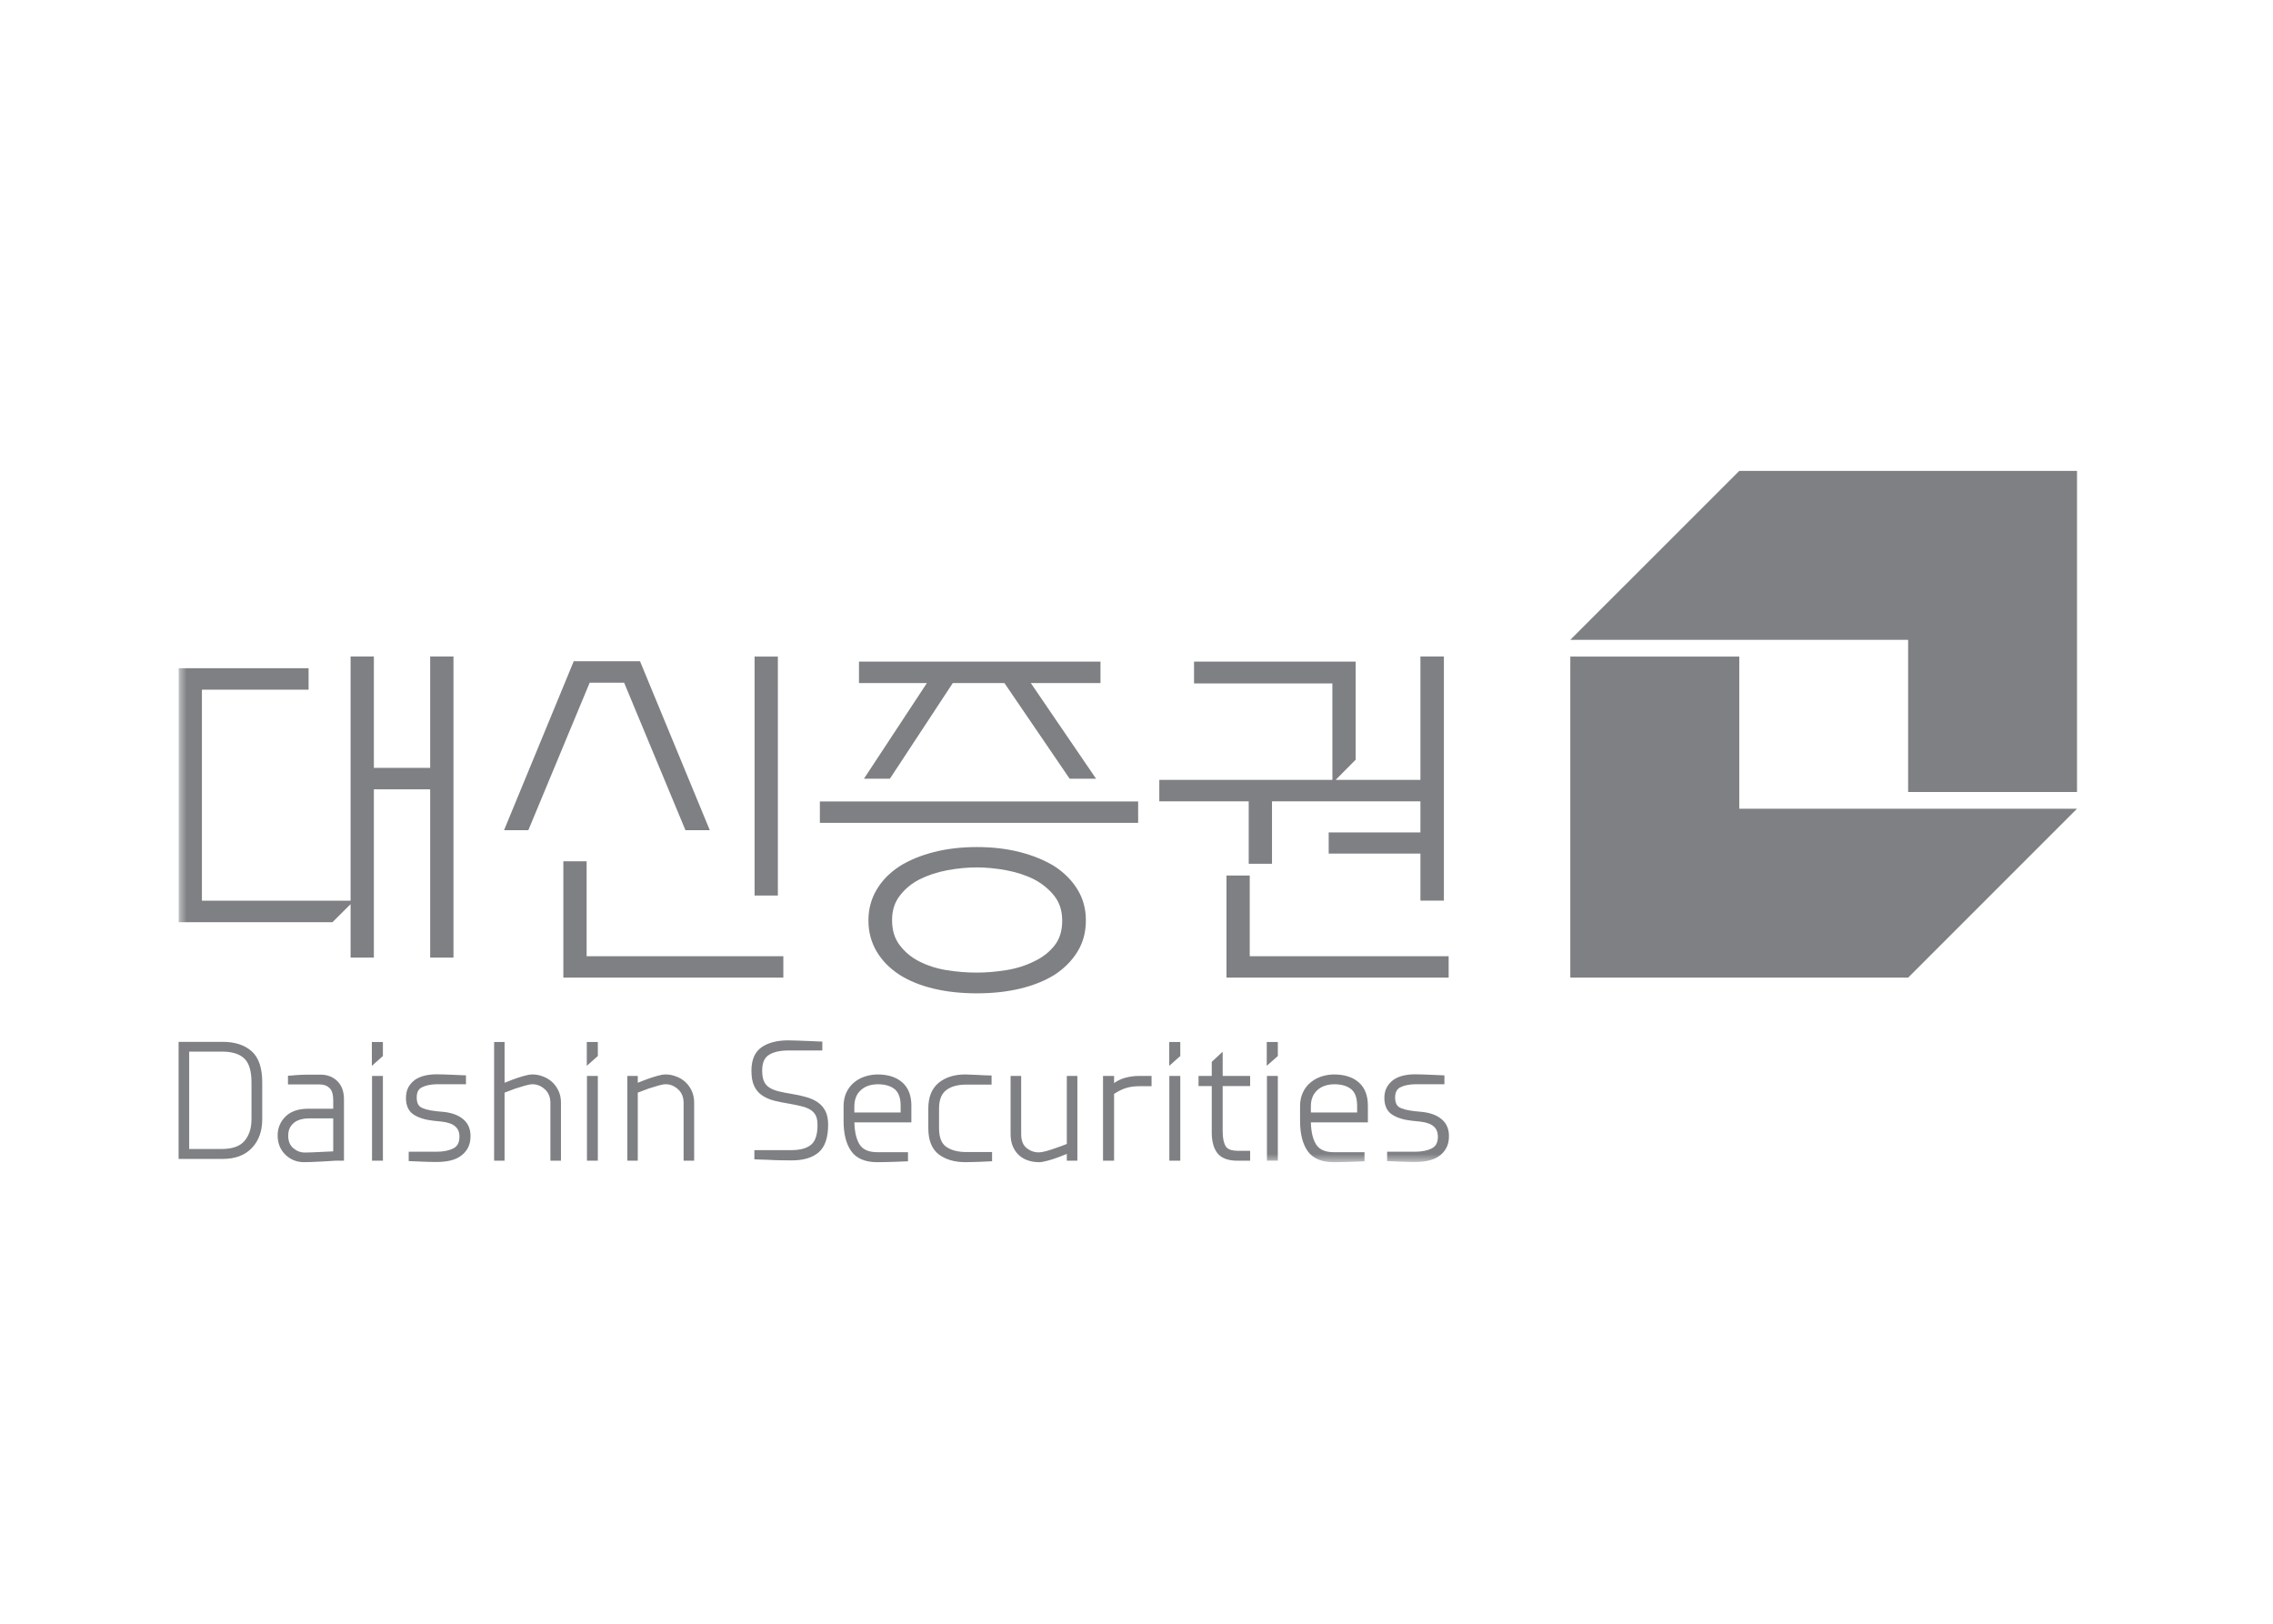 <svg xmlns="http://www.w3.org/2000/svg" xmlns:xlink="http://www.w3.org/1999/xlink" width="140" height="100" viewBox="0 0 140 100">
    <defs>
        <path id="prefix__a" d="M0 43L116.928 43 116.928 0.426 0 0.426z"/>
    </defs>
    <g fill="none" fill-rule="evenodd">
        <path d="M0 0H140V100H0z"/>
        <g>
            <path fill="#7E8083" d="M85.72 12.434L85.72 32.208 106.528 32.208 116.928 21.808 96.127 21.808 96.127 12.434z" transform="translate(11 28)"/>
            <path fill="#7E8083" d="M96.126 1.001L85.719 11.405 106.527 11.405 106.527 20.775 116.928 20.775 116.928 1.001z" transform="translate(11 28)"/>
            <g transform="translate(11 28) translate(0 .574)">
                <path fill="#7E8083" d="M4.49 38.09v2.269c0 .556-.147.992-.429 1.33-.275.323-.73.497-1.4.499H.652V36.19h2.01c.644 0 1.1.15 1.386.427.284.266.442.752.442 1.473m.003-1.928c-.44-.386-1.039-.573-1.774-.573H0v7.21h2.726c.757 0 1.363-.222 1.787-.673.43-.45.638-1.046.638-1.767v-2.28c0-.873-.209-1.522-.658-1.917M9.524 40.301v2.033c-.279.016-.512.028-.697.033-.22.014-.43.022-.63.029-.205.008-.345.01-.42.01-.272-.001-.507-.092-.723-.277-.199-.178-.3-.417-.302-.754 0-.009 0-.019.002-.028.002-.32.105-.557.327-.752.212-.189.544-.294 1.005-.294h1.438zm.252-2.294c-.27-.266-.624-.398-1.035-.398h-.766c-.13 0-.26.004-.389.009-.129.01-.25.014-.365.021-.11.015-.23.023-.366.03l-.118.007v.535h1.934c.277 0 .476.076.626.223.145.14.227.38.227.74v.534H7.985c-.597 0-1.07.155-1.399.479-.32.317-.486.714-.484 1.165-.002.471.156.877.474 1.185.31.305.701.462 1.144.462h.006c.09 0 .24-.006.455-.01.22-.006.438-.017.656-.03l.835-.051h.514v-3.773c0-.474-.13-.858-.41-1.128zM12.584 36.463V35.6h-.68v1.468l.68-.604zm-.67 6.445h.67v-5.22h-.67v5.22zM17.545 40.367c-.285-.249-.678-.396-1.164-.458l-.522-.05c-.466-.053-.79-.143-.954-.254-.152-.102-.236-.28-.238-.59.002-.326.105-.507.309-.619.225-.12.53-.187.914-.196h1.81v-.549l-.118-.002c-.27-.007-.498-.017-.681-.03-.182-.006-.367-.013-.56-.022-.194-.004-.343-.008-.453-.008-.254 0-.491.026-.714.077-.227.052-.426.137-.6.252-.175.125-.314.28-.416.46-.105.188-.154.414-.154.667-.003.462.157.825.484 1.031.309.2.717.32 1.227.375l.488.05c.39.042.669.148.838.298.172.15.256.343.258.626-.004.378-.125.591-.368.722-.264.137-.616.21-1.051.21h-1.707v.576l.118.004c.27.016.496.026.678.03.18.007.357.013.533.017.175.003.308.004.397.004.277 0 .542-.025.792-.077.25-.054.473-.142.66-.273.193-.129.348-.296.46-.5.115-.207.17-.459.17-.744 0-.424-.145-.78-.436-1.027M23.394 38.593c-.104-.213-.235-.396-.402-.544-.166-.146-.354-.257-.56-.332-.21-.08-.423-.12-.637-.12-.149 0-.33.033-.547.096-.209.06-.417.129-.62.203-.158.057-.34.13-.55.213v-2.512h-.644v7.311h.643v-4.19l.656-.248c.194-.062.396-.127.603-.185.203-.058.361-.085.46-.084.283 0 .53.1.765.312.224.206.335.473.34.83v3.565h.65v-3.575c0-.273-.052-.523-.157-.74M25.822 36.46v-.862h-.68v1.469l.68-.606zm-.67 6.449h.67v-5.221h-.67v5.22zM31.599 38.593c-.102-.213-.236-.396-.401-.544-.165-.146-.352-.257-.563-.332-.208-.08-.42-.12-.637-.12-.15 0-.329.033-.544.096-.212.06-.418.129-.62.203-.16.057-.345.13-.552.212v-.42h-.642v5.22h.642v-4.19l.655-.248c.195-.062.396-.126.604-.185.203-.058.36-.087.457-.085.284 0 .532.101.767.313.226.206.337.473.34.83v3.565h.65v-3.575c0-.273-.052-.523-.156-.74M39.833 39.84c-.114-.22-.277-.4-.48-.537-.196-.134-.435-.24-.707-.315-.265-.075-.555-.14-.872-.191-.311-.05-.585-.102-.816-.16-.23-.057-.42-.135-.571-.232-.147-.094-.255-.218-.328-.378-.072-.154-.114-.373-.114-.654v-.032c0-.46.134-.751.386-.928.269-.188.679-.292 1.232-.292h2.085v-.548l-.116-.003c-.272-.014-.51-.026-.71-.031-.198-.006-.412-.014-.64-.025-.23-.01-.44-.016-.626-.016-.68 0-1.23.136-1.643.42-.426.293-.633.793-.63 1.455 0 .383.053.696.173.943.112.239.28.438.498.58.213.143.463.249.754.323.283.07.598.13.938.186.293.05.55.107.773.164.217.058.394.135.533.225.133.094.233.208.3.349.065.137.1.324.1.565.002.607-.14 1-.387 1.21-.258.219-.653.339-1.2.339h-2.302v.566l.115.007c.313.012.58.02.809.027.223.015.464.024.718.026.252.005.476.007.669.007.7 0 1.254-.158 1.648-.493.4-.345.585-.928.585-1.72 0-.332-.057-.61-.174-.837M41.621 39.939v-.367c.003-.435.13-.755.386-.995.257-.242.596-.367 1.046-.376.471 0 .82.11 1.06.31.232.195.36.524.36 1.023v.405h-2.852zm3.513-.417c.003-.617-.183-1.108-.564-1.44-.376-.327-.888-.484-1.518-.484-.271 0-.534.045-.785.128s-.476.207-.667.369c-.199.164-.356.372-.471.616-.114.248-.171.528-.171.84v.907c0 .785.152 1.406.466 1.856.323.462.872.686 1.601.686h.007c.115 0 .27-.003.471-.006.199-.003.395-.01.588-.016.194-.006.431-.015.718-.028l.117-.007v-.557h-1.884c-.555-.001-.901-.167-1.102-.484-.193-.311-.302-.763-.316-1.352h3.51v-1.028zM49.285 37.63c.17.013.394.022.671.028l.118.004v.56H48.52c-.542 0-.951.117-1.246.346-.283.223-.432.58-.435 1.113v1.245c.003.577.162.938.45 1.133.309.21.718.317 1.231.317h1.585v.566l-.117.007c-.266.012-.483.023-.659.03-.179.006-.353.01-.518.014-.167.002-.284.006-.351.006-.661 0-1.213-.157-1.636-.477-.439-.333-.646-.887-.646-1.616v-1.225c0-.679.208-1.214.636-1.567.423-.346.974-.517 1.646-.517 0 0 .65.02.825.032M54.708 37.688v4.19c-.262.105-.482.186-.663.245-.2.074-.4.137-.601.194-.198.055-.355.079-.455.079-.295 0-.543-.09-.768-.277-.21-.171-.324-.447-.324-.865v-3.566h-.652v3.576c0 .3.046.559.146.78.095.218.226.402.393.547.164.144.355.248.568.313.207.063.419.096.637.096.142 0 .319-.033.534-.091.212-.058.42-.121.622-.197.16-.06.349-.132.563-.22v.417h.65v-5.221h-.65zM59.16 37.688c-.316 0-.62.045-.91.13-.22.067-.432.169-.63.309v-.44h-.682v5.222h.681v-4.115c.264-.17.51-.29.732-.36.24-.074.51-.113.82-.113h.757v-.633h-.769zM61.697 36.463v-.866h-.68v1.47l.68-.604zm-.674 6.445h.674v-5.22h-.674v5.22zM65.999 38.312v-.623h-1.691v-1.492l-.673.625v.867h-.814v.623h.814v2.853c0 .545.112.978.352 1.286.256.314.672.458 1.22.458h.792v-.61h-.778c-.401-.004-.622-.108-.727-.281-.118-.195-.186-.498-.186-.904v-2.802h1.69z"/>
                <mask id="prefix__b" fill="#fff">
                    <use xlink:href="#prefix__a"/>
                </mask>
                <path fill="#7E8083" d="M67.034 42.908h.671v-5.221h-.671v5.221zm.671-6.445v-.866h-.682v1.467l.682-.601zM69.74 39.939v-.367c0-.435.128-.755.384-.995.256-.242.597-.367 1.046-.376.471 0 .82.11 1.06.31.233.195.358.524.36 1.023v.405h-2.85zm3.511-.417c.002-.617-.185-1.112-.564-1.44-.376-.326-.889-.484-1.519-.484-.27 0-.53.045-.785.127-.25.084-.473.208-.666.37-.2.164-.358.372-.47.616-.116.248-.172.528-.172.84v.907c0 .785.151 1.406.465 1.856.322.462.873.686 1.6.686h.01c.114 0 .271-.003.471-.006.196-.003.394-.01.586-.016.194-.006.433-.017.72-.028l.117-.007v-.557H71.16c-.555-.001-.9-.167-1.1-.484-.197-.311-.306-.763-.319-1.352h3.511v-1.028zM77.808 40.367c-.286-.249-.677-.396-1.162-.458l-.522-.05c-.465-.053-.79-.143-.956-.254-.15-.102-.236-.28-.24-.59.007-.326.106-.506.31-.619.225-.12.532-.187.918-.196h1.81v-.549l-.12-.002c-.27-.007-.499-.017-.68-.03-.181-.006-.368-.015-.56-.022-.194-.004-.343-.008-.453-.008-.255 0-.49.026-.715.077-.225.052-.425.137-.597.252-.176.125-.316.28-.417.46-.106.187-.157.414-.157.665-.002.464.16.827.487 1.033.308.198.715.32 1.227.375l.488.05c.39.042.668.148.839.298.168.15.253.343.257.626-.005.378-.126.591-.37.722-.263.137-.615.21-1.052.21h-1.707v.575l.117.005c.273.016.499.026.68.03.176.007.358.014.534.017.175.003.31.004.395.004.278 0 .544-.025.79-.077.254-.054.477-.142.665-.273.19-.128.346-.296.457-.5.117-.207.172-.459.172-.744.002-.424-.146-.779-.438-1.027M15.495 11.859L15.495 18.715 12.028 18.715 12.028 11.859 10.593 11.859 10.593 26.896 1.437 26.896 1.437 13.9 8.007 13.9 8.007 12.58.006 12.58.006 28.22 9.478 28.22 10.593 27.11 10.593 30.402 12.028 30.402 12.028 20.039 15.495 20.039 15.495 30.402 16.931 30.402 16.931 11.859zM25.132 30.314V24.47h-1.434v7.164h13.55v-1.32H25.132zm2.31-16.842l3.777 9.083h1.5l-.141-.34L28.42 12.15h-4.082l-4.293 10.405h1.496l3.778-9.083h2.122zm8.035 13.107h1.434V11.86h-1.434v14.72zM39.498 22.104h19.604v-1.32H39.498v1.32zm2.714-2.719h1.598l3.874-5.891h3.182l4.016 5.891h1.627l-4.018-5.891h4.291v-1.322H41.907v1.322h4.182l-3.877 5.891zm11.741 10.27c-.326.409-.737.734-1.253.975-.517.258-1.087.441-1.72.543-.637.102-1.246.152-1.813.152-.619 0-1.243-.05-1.872-.152-.625-.102-1.181-.284-1.681-.54-.498-.252-.892-.591-1.207-1.007-.303-.402-.462-.906-.462-1.538.002-.601.161-1.089.471-1.492.322-.422.724-.757 1.221-1.012.513-.258 1.082-.443 1.71-.564.628-.116 1.235-.173 1.82-.173.564 0 1.171.057 1.807.173.636.121 1.208.306 1.722.564.511.272.928.613 1.255 1.035.313.403.473.897.473 1.513 0 .63-.161 1.126-.471 1.523zm0-4.876c-.614-.377-1.325-.669-2.127-.874-.813-.208-1.694-.312-2.659-.312-.965 0-1.847.104-2.66.312-.803.207-1.509.497-2.102.872-.603.396-1.072.868-1.405 1.432-.337.562-.513 1.202-.511 1.901-.002.712.174 1.356.511 1.923.333.558.802 1.035 1.403 1.426.597.381 1.304.662 2.108.855.813.193 1.691.287 2.656.287.962 0 1.841-.094 2.654-.287.803-.193 1.517-.474 2.125-.851.604-.395 1.078-.871 1.419-1.429.347-.566.519-1.211.516-1.924.003-.7-.171-1.34-.516-1.905-.341-.56-.815-1.033-1.412-1.426zM65.975 30.314v-4.967h-1.433v6.287h13.684v-1.32h-12.25zm-.063-5.692h1.434v-3.845h9.142v1.917h-5.651v1.3h5.651v2.898h1.445V11.858h-1.445v7.598h-5.222l1.231-1.24v-6.044h-9.953v1.345h8.52l.002 5.94H60.404v1.32h5.508v3.845z" mask="url(#prefix__b)"/>
            </g>
        </g>
    </g>
</svg>
